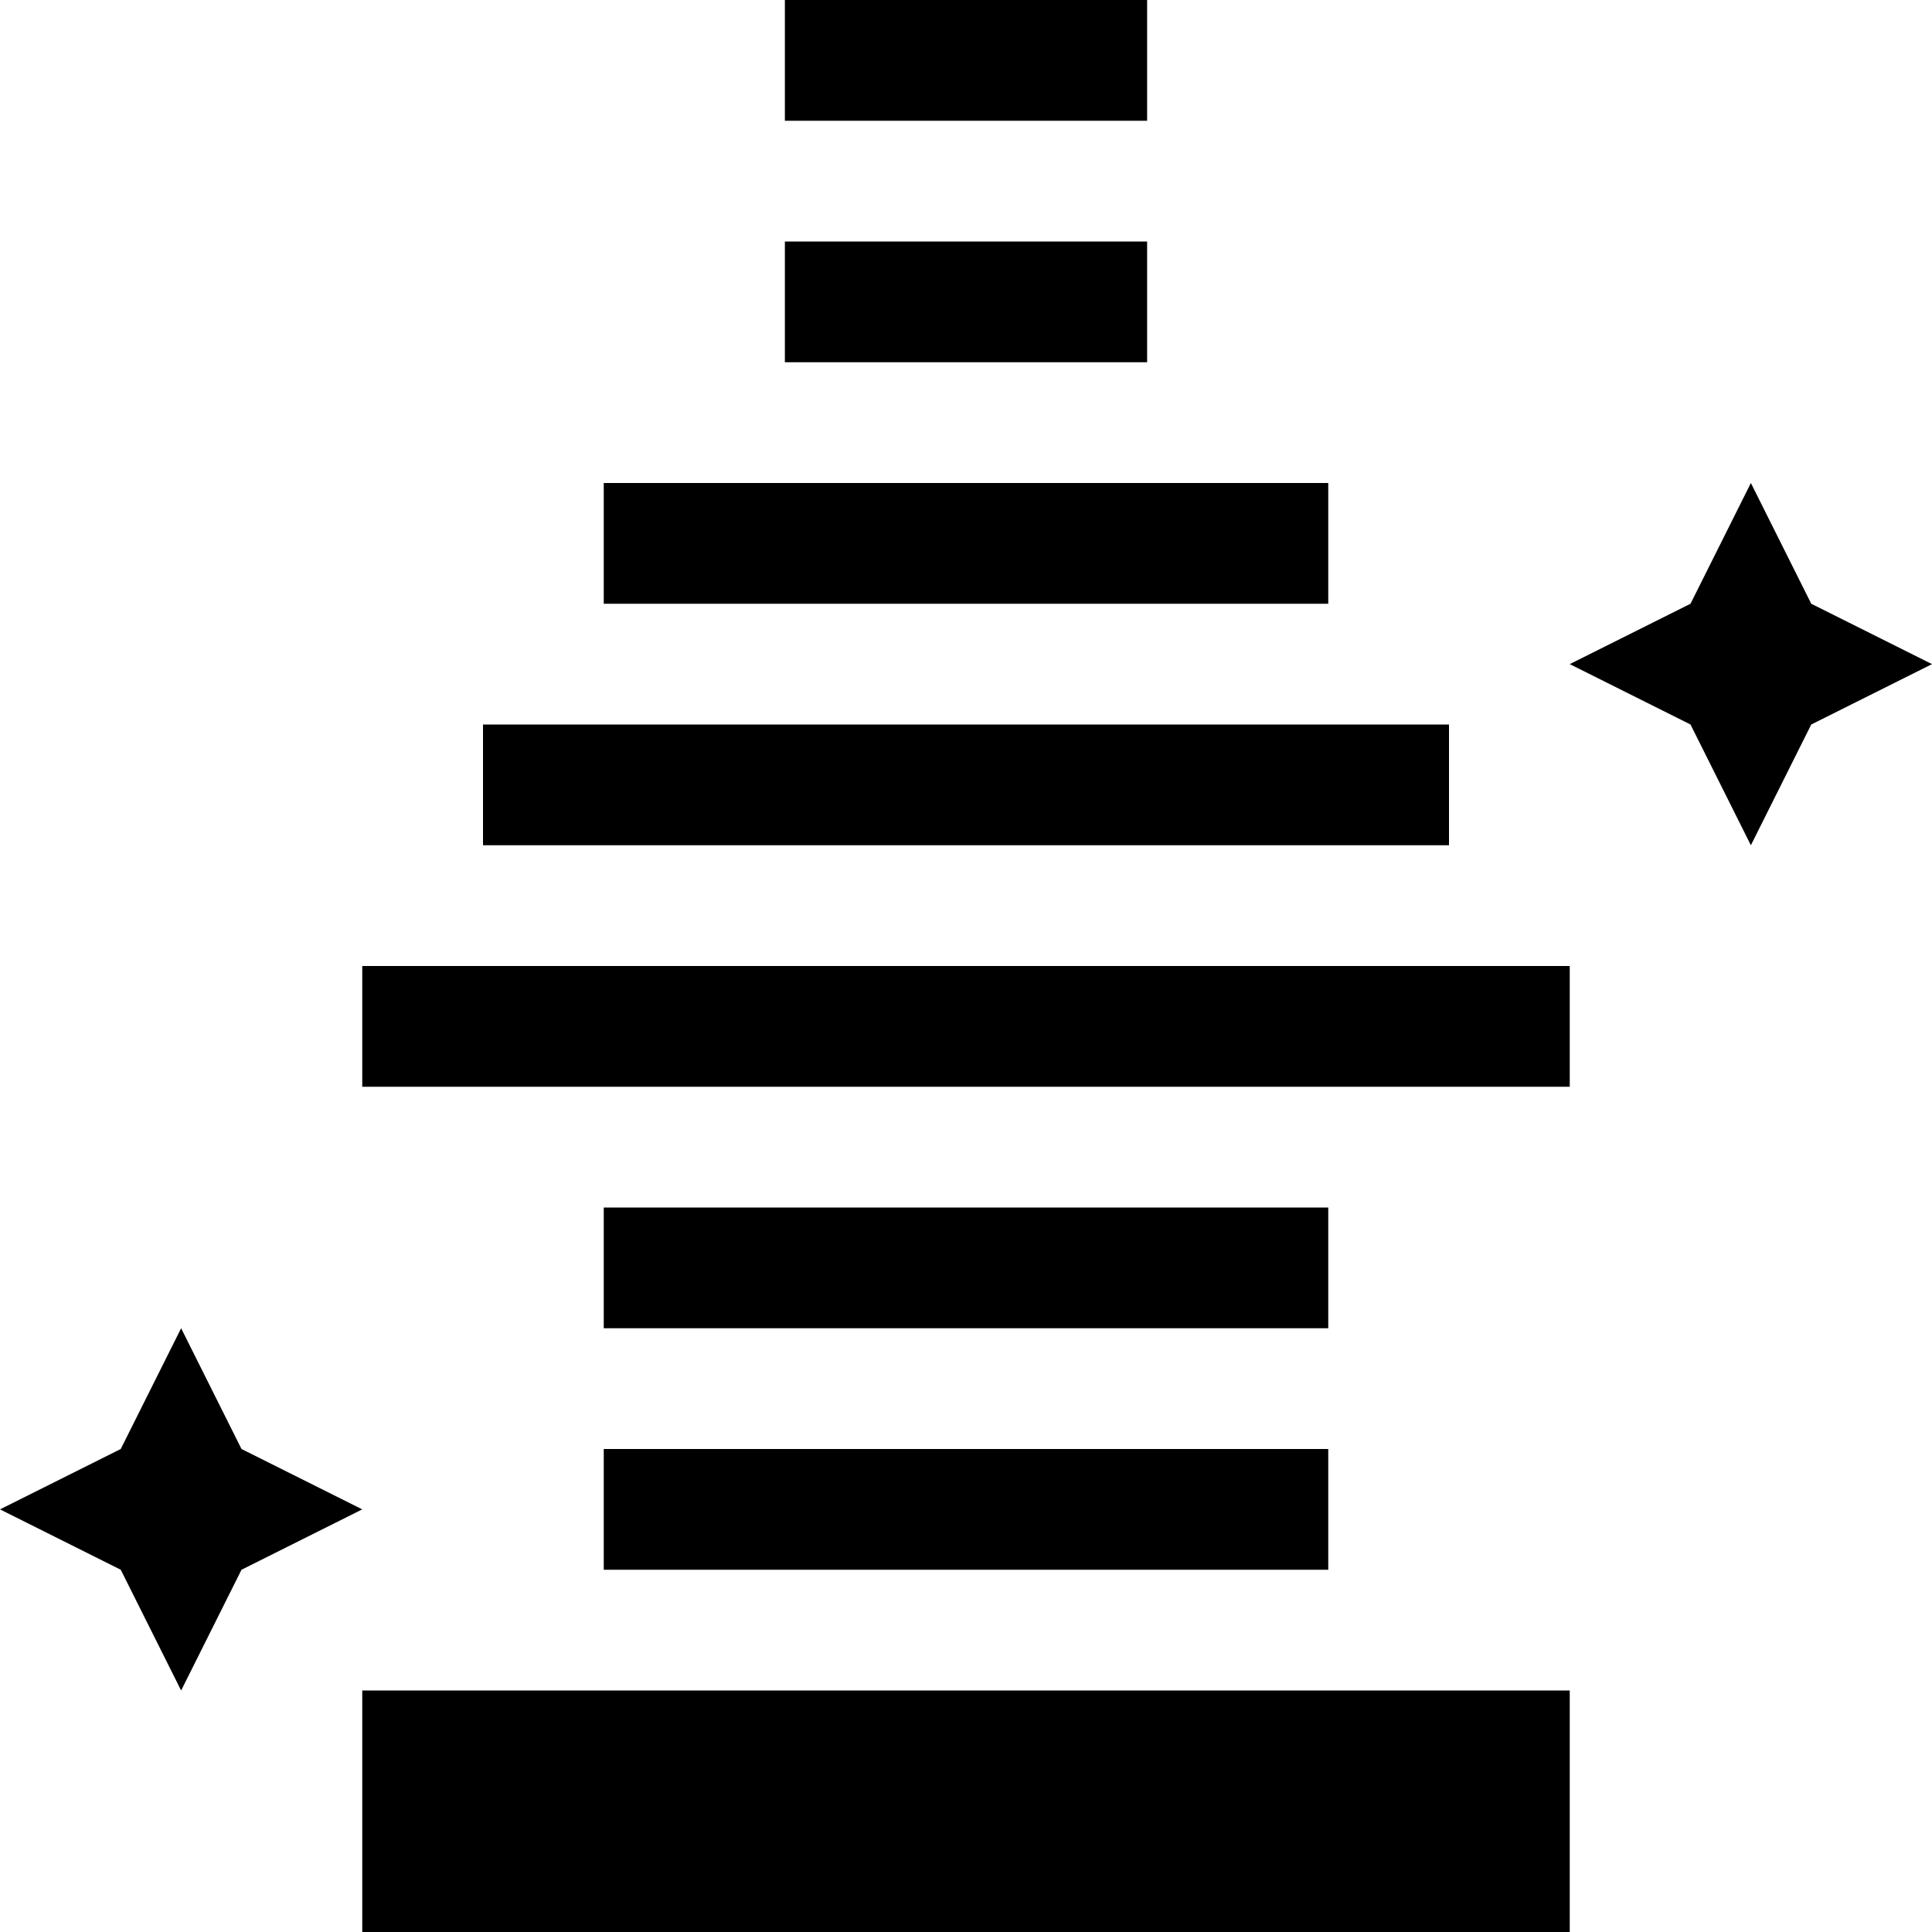 <svg xmlns="http://www.w3.org/2000/svg" viewBox="0 0 512 512"><path class="pr-icon-duotone-secondary" d="M0 400l32-16 16-32 16 32 32 16L64 416 48 448 32 416 0 400zM96 256l16 0 288 0 16 0 0 32-16 0-288 0-16 0 0-32zm32-64l16 0 224 0 16 0 0 32-16 0-224 0-16 0 0-32zm32-64l16 0 160 0 16 0 0 32-16 0-160 0-16 0 0-32zm0 192l16 0 160 0 16 0 0 32-16 0-160 0-16 0 0-32zm0 64l16 0 160 0 16 0 0 32-16 0-160 0-16 0 0-32zM208 0l16 0 64 0 16 0 0 32-16 0-64 0-16 0 0-32zm0 64l16 0 64 0 16 0 0 32-16 0-64 0-16 0 0-32zM416 176l32-16 16-32 16 32 32 16-32 16-16 32-16-32-32-16z"/><path class="pr-icon-duotone-primary" d="M296 512l120 0 0-64L96 448l0 64 120 0 80 0z"/></svg>